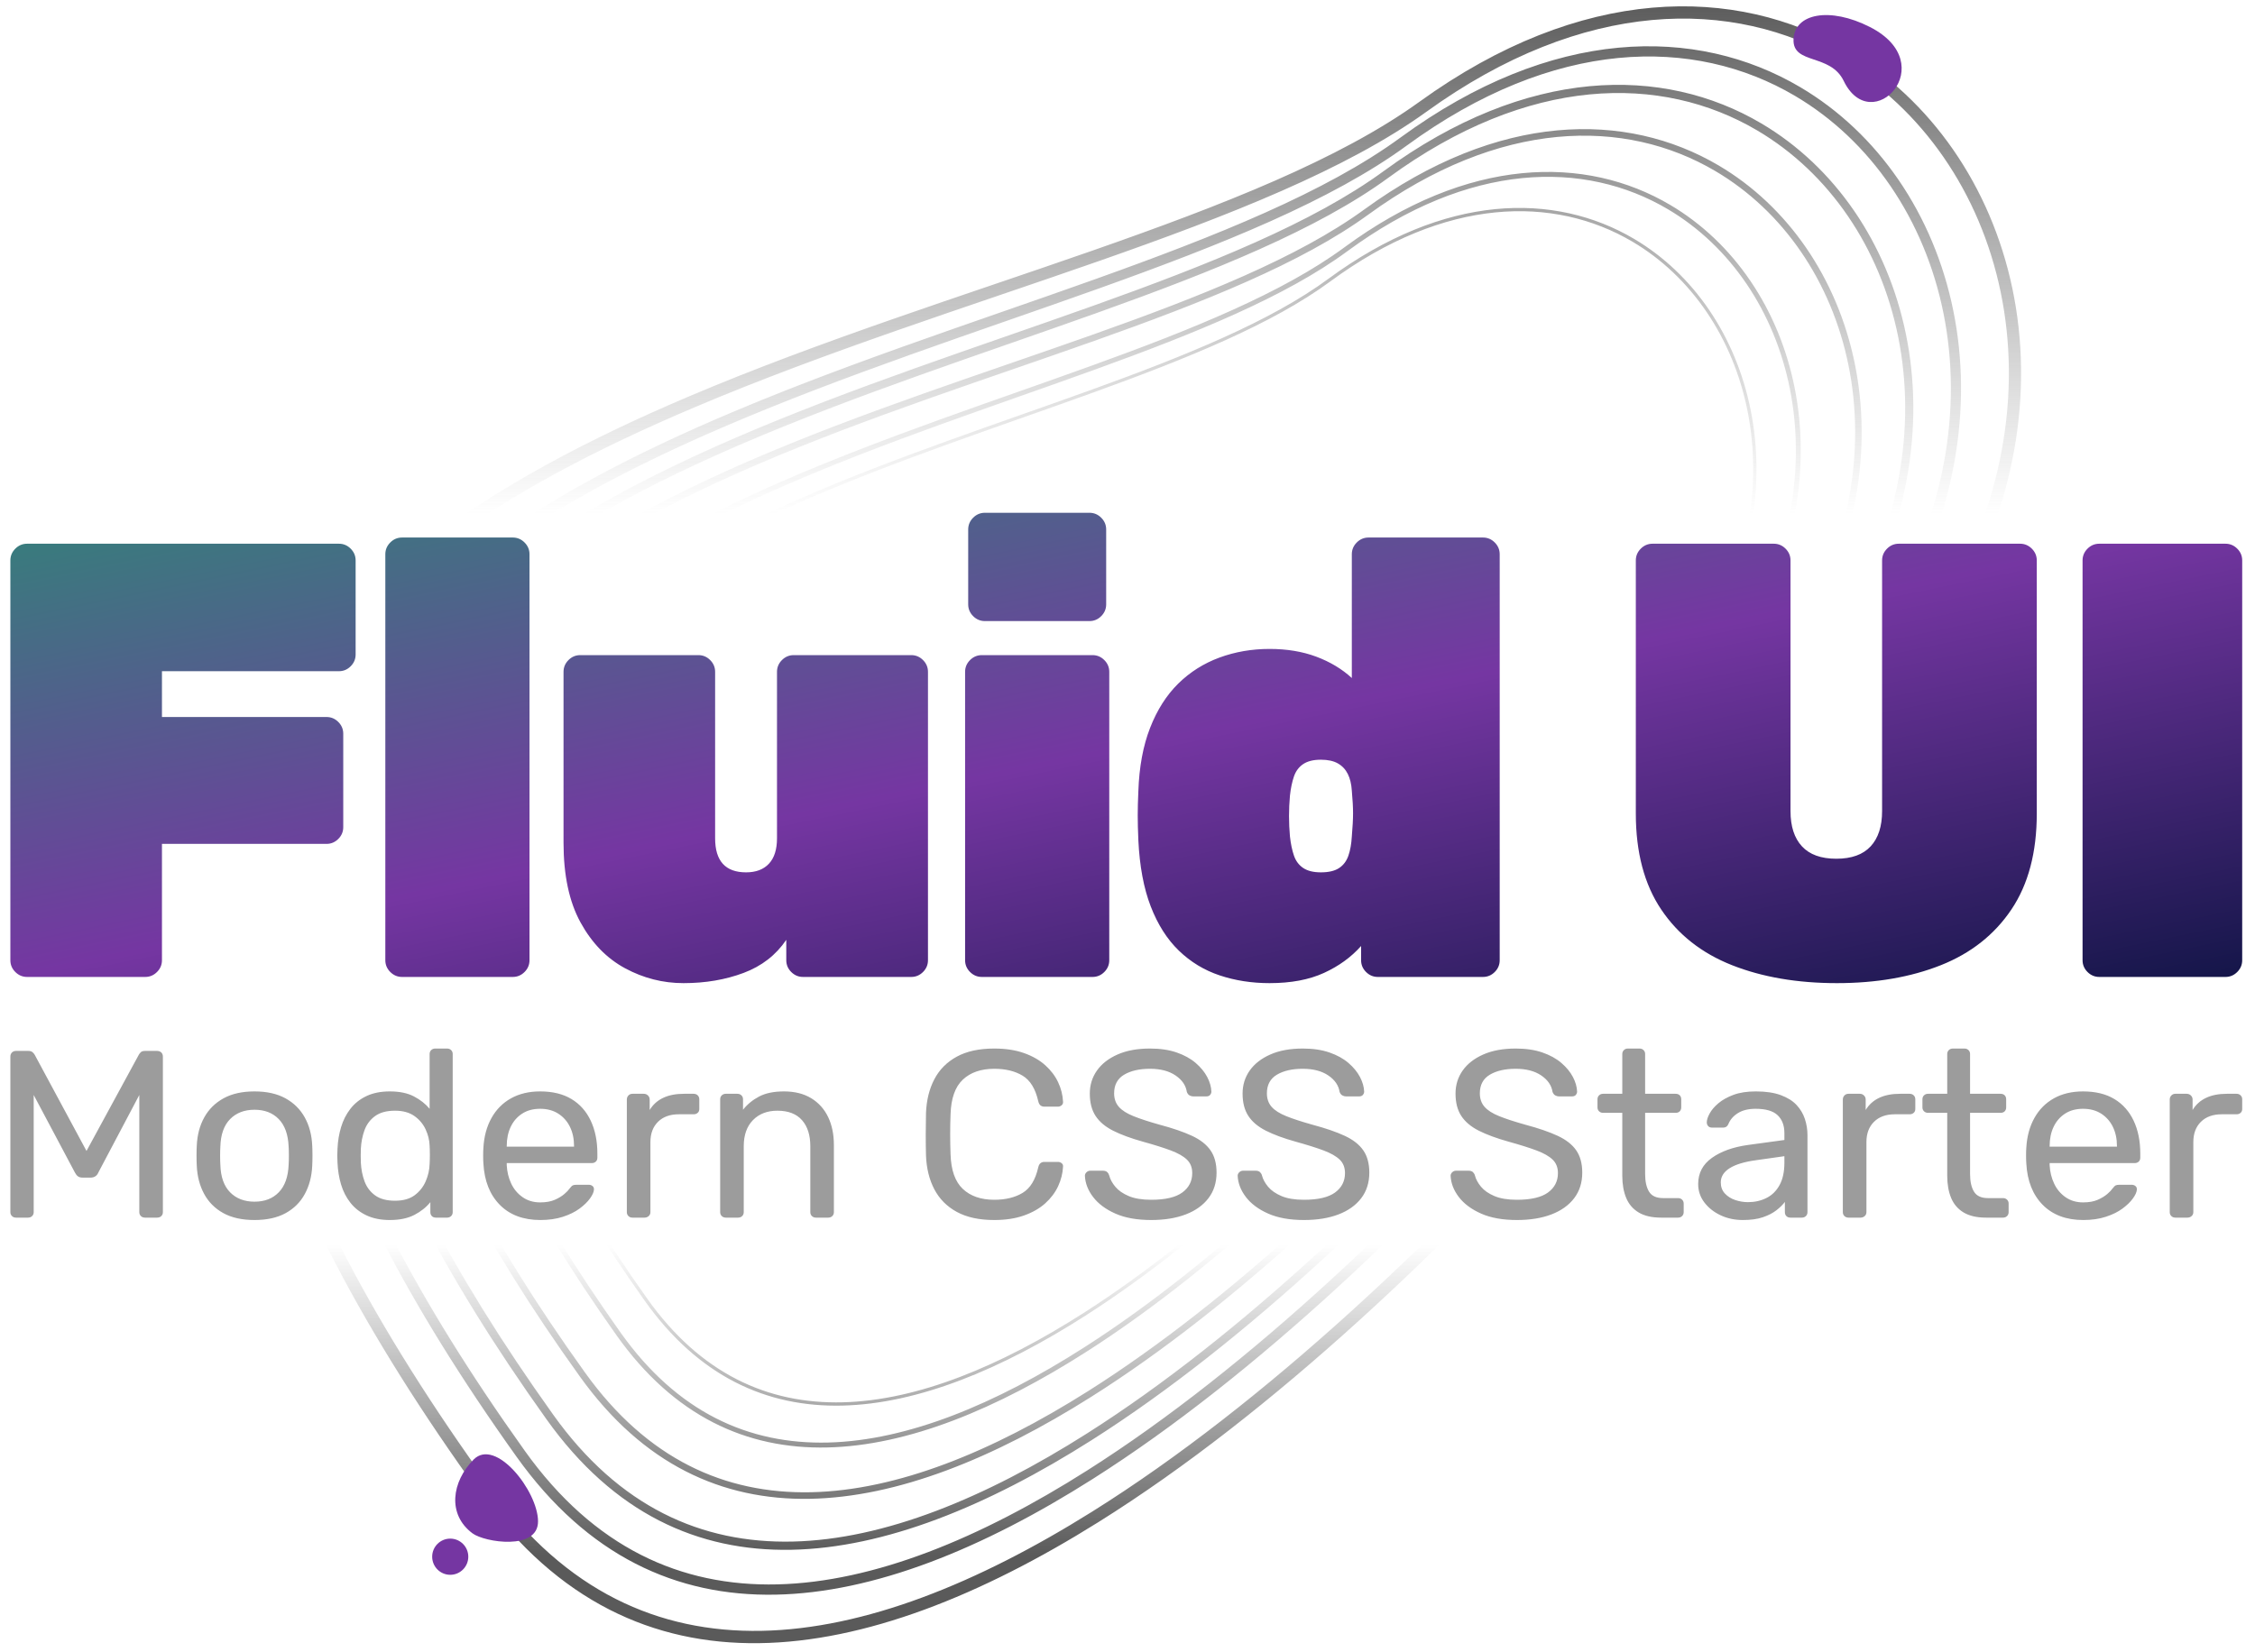 
<svg width="100%" height="100%" viewBox="0 0 202 148" version="1.1" xmlns="http://www.w3.org/2000/svg" xmlns:xlink="http://www.w3.org/1999/xlink" xml:space="preserve" >
    <g transform="matrix(0.727,0,0,0.729,-189.909,-111.768)">
        <path d="M320.522,337.127C339.363,363.108 367.606,358.472 396.563,340.407C439.516,313.61 484.05,257.282 501.108,229.809C518.386,201.98 509.446,171.615 488.819,159.522C475.063,151.457 456.071,151.461 436.12,165.828C416.509,179.951 378.482,188.353 346.182,202.014C321.707,212.365 300.527,225.746 292.838,246.714C285.158,267.658 290.89,296.265 320.522,337.127ZM321.736,336.246C292.541,295.986 286.68,267.866 294.246,247.23C301.804,226.62 322.709,213.57 346.767,203.396C379.177,189.688 417.319,181.217 436.996,167.046C456.333,153.12 474.727,152.999 488.06,160.816C508.068,172.546 516.593,202.024 499.833,229.018C482.852,256.369 438.531,312.457 395.769,339.134C367.581,356.719 340.076,361.536 321.736,336.246ZM324.873,332.373C342.347,356.778 368.751,352.261 395.884,335.091C436.177,309.594 478.087,256.218 494.168,230.206C510.433,203.897 502.232,175.322 483.031,164.022C470.224,156.486 452.488,156.584 433.789,170.222C415.376,183.651 379.761,191.769 349.479,204.823C326.562,214.702 306.703,227.415 299.42,247.227C292.143,267.019 297.376,293.971 324.873,332.373ZM325.889,331.646C298.75,293.742 293.411,267.193 300.593,247.658C307.768,228.143 327.4,215.702 349.974,205.971C380.348,192.877 416.057,184.702 434.526,171.232C452.71,157.97 469.943,157.771 482.397,165.1C501.089,176.099 508.938,203.938 493.105,229.549C477.087,255.459 435.351,308.638 395.216,334.035C368.73,350.795 342.946,355.468 325.889,331.646ZM328.58,327.793C345.099,350.864 370.06,346.574 395.709,330.343C433.858,306.203 473.537,255.666 488.762,231.039C504.135,206.173 496.394,179.164 478.247,168.485C466.143,161.363 449.383,161.463 431.712,174.351C414.269,187.073 380.532,194.765 351.846,207.131C330.167,216.477 311.376,228.497 304.485,247.238C297.601,265.964 302.565,291.46 328.58,327.793ZM329.393,327.211C303.664,291.277 298.615,266.103 305.424,247.583C312.227,229.079 330.837,217.277 352.242,208.05C381.001,195.652 414.813,187.913 432.301,175.159C449.56,162.572 465.918,162.391 477.739,169.347C495.479,179.786 502.939,206.206 487.912,230.513C472.737,255.059 433.197,305.438 395.174,329.498C370.043,345.401 345.578,349.816 329.393,327.211ZM332.68,322.52C348.221,344.126 371.639,340.141 395.682,325.005C431.487,302.464 468.685,255.204 482.949,232.167C497.331,208.939 490.029,183.667 472.982,173.649C461.614,166.968 445.89,167.04 429.332,179.06C412.957,190.949 381.256,198.1 354.311,209.636C333.97,218.344 316.341,229.557 309.904,247.084C303.47,264.599 308.186,288.468 332.68,322.52ZM333.329,322.053C309.065,288.321 304.282,264.71 310.654,247.36C317.023,230.023 334.505,218.985 354.626,210.371C381.63,198.81 413.391,191.622 429.802,179.708C446.031,167.926 461.435,167.791 472.577,174.339C489.296,184.164 496.374,208.965 482.269,231.746C468.045,254.718 430.96,301.851 395.256,324.328C371.626,339.204 348.604,343.288 333.329,322.053ZM337.172,317.418C351.379,337.404 372.946,333.591 395.136,319.436C428.224,298.33 462.702,254.244 475.945,232.772C489.276,211.155 482.675,187.735 467.037,178.514C456.608,172.364 442.143,172.503 426.858,183.731C411.711,194.857 382.459,201.646 357.57,212.491C338.806,220.667 322.523,231.151 316.52,247.456C310.52,263.752 314.768,285.897 337.172,317.418ZM337.661,317.07C315.427,285.789 311.128,263.836 317.083,247.664C323.034,231.5 339.208,221.146 357.81,213.041C382.742,202.177 412.04,195.36 427.214,184.214C442.25,173.169 456.473,172.981 466.732,179.031C482.127,188.109 488.558,211.176 475.434,232.457C462.221,253.881 427.826,297.872 394.813,318.93C372.936,332.885 351.668,336.775 337.661,317.07ZM340.62,313.135C353.947,331.884 374.179,328.289 394.994,315.011C426.086,295.178 458.484,253.75 470.928,233.573C483.431,213.3 477.249,191.333 462.583,182.685C452.803,176.918 439.239,177.055 424.906,187.584C410.664,198.045 383.161,204.431 359.759,214.628C342.143,222.304 326.853,232.141 321.217,247.448C315.583,262.749 319.583,283.539 340.62,313.135ZM340.946,312.904C320.022,283.467 315.988,262.805 321.592,247.586C327.193,232.373 342.412,222.623 359.919,214.994C383.35,204.785 410.883,198.381 425.142,187.906C439.31,177.499 452.713,177.329 462.38,183.029C476.884,191.582 482.953,213.314 470.588,233.363C458.164,253.508 425.821,294.873 394.779,314.674C374.172,327.819 354.139,331.465 340.946,312.904Z" fill='url(#lines)'/>
    </g>
    <g transform="matrix(0.727,0,0,0.729,-189.909,-111.768)">

            <path d="M345.45,274.157C342.908,274.157 340.507,273.548 338.245,272.331C335.983,271.114 334.153,269.237 332.756,266.702C331.358,264.166 330.659,260.895 330.659,256.889L330.659,235.893C330.659,235.336 330.862,234.854 331.269,234.448C331.676,234.042 332.159,233.84 332.718,233.84L347.28,233.84C347.839,233.84 348.322,234.042 348.728,234.448C349.135,234.854 349.338,235.336 349.338,235.893L349.338,256.356C349.338,259.145 350.609,260.54 353.15,260.54C354.37,260.54 355.31,260.185 355.971,259.475C356.632,258.765 356.962,257.726 356.962,256.356L356.962,235.893C356.962,235.336 357.165,234.854 357.572,234.448C357.979,234.042 358.462,233.84 359.021,233.84L373.506,233.84C374.065,233.84 374.548,234.042 374.955,234.448C375.362,234.854 375.565,235.336 375.565,235.893L375.565,271.342C375.565,271.9 375.362,272.382 374.955,272.787C374.548,273.193 374.065,273.396 373.506,273.396L360.164,273.396C359.605,273.396 359.122,273.193 358.716,272.787C358.309,272.382 358.106,271.9 358.106,271.342L358.106,268.832C356.835,270.708 355.082,272.065 352.845,272.901C350.609,273.738 348.144,274.157 345.45,274.157ZM417.65,274.157C415.464,274.157 413.418,273.84 411.512,273.206C409.606,272.572 407.929,271.558 406.48,270.163C405.032,268.768 403.876,266.955 403.012,264.724C402.147,262.493 401.639,259.779 401.487,256.584C401.436,255.418 401.41,254.404 401.41,253.542C401.41,252.68 401.436,251.691 401.487,250.575C401.588,247.583 402.071,244.984 402.935,242.778C403.799,240.572 404.956,238.759 406.404,237.339C407.853,235.919 409.543,234.854 411.474,234.144C413.406,233.434 415.464,233.079 417.65,233.079C419.784,233.079 421.703,233.396 423.406,234.03C425.109,234.664 426.57,235.538 427.79,236.654L427.79,221.44C427.79,220.882 427.993,220.401 428.4,219.995C428.806,219.589 429.289,219.386 429.848,219.386L443.953,219.386C444.512,219.386 444.995,219.589 445.401,219.995C445.808,220.401 446.011,220.882 446.011,221.44L446.011,271.342C446.011,271.9 445.808,272.382 445.401,272.787C444.995,273.193 444.512,273.396 443.953,273.396L430.992,273.396C430.433,273.396 429.95,273.193 429.543,272.787C429.137,272.382 428.933,271.9 428.933,271.342L428.933,269.592C427.713,270.962 426.189,272.065 424.359,272.901C422.529,273.738 420.293,274.157 417.65,274.157ZM487.562,274.157C482.683,274.157 478.375,273.421 474.64,271.951C470.904,270.48 467.994,268.198 465.91,265.104C463.826,262.011 462.784,258.08 462.784,253.313L462.784,222.201C462.784,221.643 462.987,221.161 463.394,220.756C463.801,220.35 464.284,220.147 464.843,220.147L479.786,220.147C480.345,220.147 480.828,220.35 481.234,220.756C481.641,221.161 481.844,221.643 481.844,222.201L481.844,253.009C481.844,254.886 482.314,256.331 483.255,257.345C484.195,258.359 485.606,258.867 487.486,258.867C489.367,258.867 490.777,258.359 491.717,257.345C492.658,256.331 493.128,254.886 493.128,253.009L493.128,222.201C493.128,221.643 493.331,221.161 493.738,220.756C494.144,220.35 494.627,220.147 495.186,220.147L510.13,220.147C510.689,220.147 511.172,220.35 511.578,220.756C511.985,221.161 512.188,221.643 512.188,222.201L512.188,253.313C512.188,258.08 511.146,262.011 509.062,265.104C506.978,268.198 504.081,270.48 500.371,271.951C496.66,273.421 492.391,274.157 487.562,274.157ZM264.558,273.396C263.999,273.396 263.517,273.193 263.11,272.787C262.703,272.382 262.5,271.9 262.5,271.342L262.5,222.201C262.5,221.643 262.703,221.161 263.11,220.756C263.517,220.35 263.999,220.147 264.558,220.147L302.984,220.147C303.543,220.147 304.026,220.35 304.432,220.756C304.839,221.161 305.042,221.643 305.042,222.201L305.042,233.763C305.042,234.321 304.839,234.803 304.432,235.209C304.026,235.615 303.543,235.817 302.984,235.817L281.179,235.817L281.179,241.447L301.459,241.447C302.018,241.447 302.501,241.649 302.908,242.055C303.314,242.461 303.517,242.943 303.517,243.5L303.517,254.987C303.517,255.545 303.314,256.027 302.908,256.432C302.501,256.838 302.018,257.041 301.459,257.041L281.179,257.041L281.179,271.342C281.179,271.9 280.976,272.382 280.569,272.787C280.162,273.193 279.68,273.396 279.12,273.396L264.558,273.396ZM310.76,273.396C310.201,273.396 309.718,273.193 309.312,272.787C308.905,272.382 308.702,271.9 308.702,271.342L308.702,221.44C308.702,220.882 308.905,220.401 309.312,219.995C309.718,219.589 310.201,219.386 310.76,219.386L324.407,219.386C324.967,219.386 325.449,219.589 325.856,219.995C326.263,220.401 326.466,220.882 326.466,221.44L326.466,271.342C326.466,271.9 326.263,272.382 325.856,272.787C325.449,273.193 324.967,273.396 324.407,273.396L310.76,273.396ZM382.198,273.396C381.639,273.396 381.156,273.193 380.749,272.787C380.343,272.382 380.139,271.9 380.139,271.342L380.139,235.893C380.139,235.336 380.343,234.854 380.749,234.448C381.156,234.042 381.639,233.84 382.198,233.84L395.845,233.84C396.404,233.84 396.887,234.042 397.293,234.448C397.7,234.854 397.903,235.336 397.903,235.893L397.903,271.342C397.903,271.9 397.7,272.382 397.293,272.787C396.887,273.193 396.404,273.396 395.845,273.396L382.198,273.396ZM519.888,273.396C519.329,273.396 518.846,273.193 518.44,272.787C518.033,272.382 517.83,271.9 517.83,271.342L517.83,222.201C517.83,221.643 518.033,221.161 518.44,220.756C518.846,220.35 519.329,220.147 519.888,220.147L535.442,220.147C536.001,220.147 536.483,220.35 536.89,220.756C537.297,221.161 537.5,221.643 537.5,222.201L537.5,271.342C537.5,271.9 537.297,272.382 536.89,272.787C536.483,273.193 536.001,273.396 535.442,273.396L519.888,273.396ZM423.978,260.54C424.943,260.54 425.693,260.363 426.227,260.008C426.76,259.653 427.142,259.145 427.37,258.486C427.599,257.827 427.739,257.041 427.79,256.128C427.891,254.962 427.942,254.011 427.942,253.275C427.942,252.54 427.891,251.615 427.79,250.499C427.739,249.687 427.574,249.003 427.294,248.445C427.015,247.887 426.608,247.456 426.074,247.152C425.541,246.848 424.842,246.695 423.978,246.695C423.063,246.695 422.339,246.873 421.805,247.228C421.271,247.583 420.89,248.09 420.661,248.749C420.432,249.409 420.267,250.195 420.166,251.107C420.013,252.781 420.013,254.455 420.166,256.128C420.267,257.041 420.432,257.827 420.661,258.486C420.89,259.145 421.271,259.653 421.805,260.008C422.339,260.363 423.063,260.54 423.978,260.54ZM382.579,229.656C382.02,229.656 381.537,229.453 381.13,229.047C380.724,228.641 380.521,228.16 380.521,227.602L380.521,218.397C380.521,217.84 380.724,217.358 381.13,216.952C381.537,216.546 382.02,216.344 382.579,216.344L395.464,216.344C396.023,216.344 396.506,216.546 396.912,216.952C397.319,217.358 397.522,217.84 397.522,218.397L397.522,227.602C397.522,228.16 397.319,228.641 396.912,229.047C396.506,229.453 396.023,229.656 395.464,229.656L382.579,229.656Z" fill='url(#fluid_ui)' />
     

    </g>
    <g id="modern_css_starter" transform="matrix(0.727,0,0,0.729,-189.909,-111.768)">
        <path d="M475.975,303.273C474.967,303.273 474.049,303.078 473.221,302.687C472.394,302.297 471.728,301.77 471.224,301.107C470.72,300.443 470.467,299.692 470.467,298.853C470.467,297.506 471.032,296.433 472.162,295.633C473.292,294.832 474.765,294.306 476.581,294.052L481.09,293.437L481.09,292.588C481.09,291.652 480.812,290.92 480.258,290.393C479.703,289.866 478.8,289.602 477.549,289.602C476.661,289.602 475.935,289.778 475.37,290.129C474.805,290.481 474.412,290.929 474.19,291.476C474.069,291.769 473.857,291.915 473.554,291.915L472.192,291.915C471.97,291.915 471.804,291.852 471.693,291.725C471.582,291.598 471.527,291.447 471.527,291.271C471.527,290.978 471.643,290.617 471.875,290.188C472.107,289.759 472.465,289.339 472.949,288.929C473.433,288.519 474.054,288.173 474.81,287.89C475.567,287.607 476.49,287.466 477.579,287.466C478.79,287.466 479.809,287.617 480.636,287.919C481.463,288.222 482.114,288.627 482.588,289.134C483.062,289.641 483.405,290.217 483.617,290.861C483.829,291.505 483.934,292.159 483.934,292.822L483.934,302.307C483.934,302.502 483.869,302.663 483.738,302.79C483.607,302.917 483.44,302.98 483.238,302.98L481.846,302.98C481.624,302.98 481.453,302.917 481.332,302.79C481.211,302.663 481.15,302.502 481.15,302.307L481.15,301.048C480.888,301.399 480.535,301.746 480.091,302.087C479.647,302.429 479.092,302.712 478.427,302.936C477.761,303.161 476.944,303.273 475.975,303.273ZM448.133,303.273C446.378,303.273 444.905,303.009 443.715,302.482C442.525,301.955 441.612,301.277 440.976,300.448C440.341,299.619 440.003,298.745 439.962,297.828C439.962,297.672 440.028,297.53 440.159,297.404C440.29,297.277 440.447,297.213 440.628,297.213L442.172,297.213C442.414,297.213 442.595,297.272 442.716,297.389C442.837,297.506 442.918,297.643 442.958,297.799C443.079,298.267 443.332,298.731 443.715,299.189C444.098,299.648 444.648,300.028 445.364,300.331C446.08,300.633 447.004,300.785 448.133,300.785C449.868,300.785 451.144,300.487 451.962,299.892C452.779,299.297 453.187,298.501 453.187,297.506C453.187,296.823 452.97,296.272 452.537,295.852C452.103,295.433 451.442,295.057 450.554,294.725C449.667,294.393 448.517,294.032 447.104,293.642C445.632,293.232 444.411,292.783 443.443,292.296C442.474,291.808 441.753,291.203 441.279,290.481C440.805,289.759 440.568,288.841 440.568,287.729C440.568,286.675 440.86,285.734 441.445,284.904C442.03,284.075 442.878,283.416 443.987,282.928C445.097,282.44 446.429,282.196 447.982,282.196C449.233,282.196 450.327,282.357 451.266,282.679C452.204,283.001 452.985,283.431 453.611,283.967C454.236,284.504 454.71,285.08 455.033,285.695C455.356,286.309 455.528,286.909 455.548,287.495C455.548,287.631 455.497,287.763 455.396,287.89C455.296,288.017 455.134,288.08 454.912,288.08L453.308,288.08C453.167,288.08 453.021,288.041 452.869,287.963C452.718,287.885 452.602,287.739 452.521,287.524C452.4,286.724 451.936,286.051 451.129,285.504C450.322,284.958 449.273,284.685 447.982,284.685C446.671,284.685 445.606,284.929 444.789,285.416C443.972,285.904 443.564,286.665 443.564,287.7C443.564,288.363 443.755,288.915 444.139,289.354C444.522,289.793 445.127,290.178 445.954,290.51C446.782,290.842 447.861,291.193 449.193,291.564C450.807,291.993 452.128,292.447 453.157,292.925C454.186,293.403 454.948,293.998 455.442,294.711C455.936,295.423 456.183,296.335 456.183,297.447C456.183,298.677 455.85,299.726 455.185,300.594C454.519,301.463 453.586,302.126 452.385,302.585C451.185,303.043 449.768,303.273 448.133,303.273ZM421.895,303.273C420.14,303.273 418.667,303.009 417.477,302.482C416.287,301.955 415.374,301.277 414.738,300.448C414.103,299.619 413.765,298.745 413.724,297.828C413.724,297.672 413.79,297.53 413.921,297.404C414.052,297.277 414.208,297.213 414.39,297.213L415.933,297.213C416.176,297.213 416.357,297.272 416.478,297.389C416.599,297.506 416.68,297.643 416.72,297.799C416.841,298.267 417.094,298.731 417.477,299.189C417.86,299.648 418.41,300.028 419.126,300.331C419.842,300.633 420.765,300.785 421.895,300.785C423.63,300.785 424.906,300.487 425.724,299.892C426.541,299.297 426.949,298.501 426.949,297.506C426.949,296.823 426.732,296.272 426.299,295.852C425.865,295.433 425.204,295.057 424.316,294.725C423.429,294.393 422.279,294.032 420.866,293.642C419.394,293.232 418.173,292.783 417.205,292.296C416.236,291.808 415.515,291.203 415.041,290.481C414.567,289.759 414.33,288.841 414.33,287.729C414.33,286.675 414.622,285.734 415.207,284.904C415.792,284.075 416.64,283.416 417.749,282.928C418.859,282.44 420.19,282.196 421.744,282.196C422.995,282.196 424.089,282.357 425.028,282.679C425.966,283.001 426.747,283.431 427.373,283.967C427.998,284.504 428.472,285.08 428.795,285.695C429.118,286.309 429.29,286.909 429.31,287.495C429.31,287.631 429.259,287.763 429.158,287.89C429.058,288.017 428.896,288.08 428.674,288.08L427.07,288.08C426.929,288.08 426.783,288.041 426.631,287.963C426.48,287.885 426.364,287.739 426.283,287.524C426.162,286.724 425.698,286.051 424.891,285.504C424.084,284.958 423.035,284.685 421.744,284.685C420.433,284.685 419.368,284.929 418.551,285.416C417.734,285.904 417.326,286.665 417.326,287.7C417.326,288.363 417.517,288.915 417.901,289.354C418.284,289.793 418.889,290.178 419.716,290.51C420.544,290.842 421.623,291.193 422.954,291.564C424.569,291.993 425.89,292.447 426.919,292.925C427.948,293.403 428.71,293.998 429.204,294.711C429.698,295.423 429.945,296.335 429.945,297.447C429.945,298.677 429.612,299.726 428.947,300.594C428.281,301.463 427.348,302.126 426.147,302.585C424.947,303.043 423.529,303.273 421.895,303.273ZM309.256,303.273C308.147,303.273 307.188,303.082 306.381,302.702C305.574,302.321 304.914,301.804 304.399,301.15C303.885,300.497 303.501,299.75 303.249,298.911C302.997,298.072 302.851,297.184 302.81,296.247C302.79,295.935 302.78,295.642 302.78,295.369C302.78,295.096 302.79,294.803 302.81,294.491C302.851,293.574 302.997,292.696 303.249,291.856C303.501,291.017 303.885,290.266 304.399,289.602C304.914,288.939 305.574,288.417 306.381,288.036C307.188,287.656 308.147,287.466 309.256,287.466C310.447,287.466 311.435,287.67 312.222,288.08C313.009,288.49 313.655,288.997 314.159,289.602L314.159,282.87C314.159,282.675 314.225,282.514 314.356,282.387C314.487,282.26 314.653,282.196 314.855,282.196L316.308,282.196C316.509,282.196 316.676,282.26 316.807,282.387C316.938,282.514 317.004,282.675 317.004,282.87L317.004,302.307C317.004,302.502 316.938,302.663 316.807,302.79C316.676,302.917 316.509,302.98 316.308,302.98L314.946,302.98C314.724,302.98 314.552,302.917 314.431,302.79C314.31,302.663 314.25,302.502 314.25,302.307L314.25,301.077C313.745,301.702 313.09,302.224 312.283,302.643C311.476,303.063 310.467,303.273 309.256,303.273ZM292.581,303.273C291.048,303.273 289.767,302.99 288.738,302.424C287.709,301.858 286.922,301.072 286.378,300.067C285.833,299.062 285.53,297.916 285.47,296.628C285.449,296.296 285.439,295.872 285.439,295.355C285.439,294.837 285.449,294.423 285.47,294.11C285.53,292.803 285.838,291.652 286.393,290.656C286.947,289.661 287.739,288.88 288.768,288.314C289.797,287.749 291.068,287.466 292.581,287.466C294.095,287.466 295.366,287.749 296.395,288.314C297.424,288.88 298.215,289.661 298.77,290.656C299.325,291.652 299.633,292.803 299.693,294.11C299.713,294.423 299.724,294.837 299.724,295.355C299.724,295.872 299.713,296.296 299.693,296.628C299.633,297.916 299.33,299.062 298.785,300.067C298.241,301.072 297.454,301.858 296.425,302.424C295.396,302.99 294.115,303.273 292.581,303.273ZM517.92,303.273C515.822,303.273 514.157,302.653 512.926,301.414C511.696,300.175 511.02,298.482 510.899,296.335C510.879,296.081 510.869,295.755 510.869,295.355C510.869,294.954 510.879,294.628 510.899,294.374C510.98,292.988 511.312,291.773 511.897,290.729C512.483,289.685 513.285,288.88 514.303,288.314C515.322,287.749 516.518,287.466 517.89,287.466C519.423,287.466 520.709,287.778 521.748,288.402C522.787,289.027 523.579,289.915 524.124,291.066C524.668,292.217 524.941,293.564 524.941,295.106L524.941,295.603C524.941,295.818 524.875,295.984 524.744,296.101C524.613,296.218 524.447,296.277 524.245,296.277L513.774,296.277L513.774,296.54C513.814,297.34 513.996,298.087 514.319,298.779C514.641,299.472 515.11,300.033 515.726,300.463C516.341,300.892 517.062,301.107 517.89,301.107C518.616,301.107 519.221,300.999 519.705,300.785C520.19,300.57 520.583,300.331 520.886,300.067C521.188,299.804 521.39,299.594 521.491,299.438C521.672,299.204 521.814,299.062 521.915,299.014C522.015,298.965 522.177,298.94 522.399,298.94L523.882,298.94C524.063,298.94 524.22,298.994 524.351,299.101C524.482,299.209 524.537,299.36 524.517,299.555C524.497,299.848 524.336,300.204 524.033,300.624C523.73,301.043 523.302,301.458 522.747,301.868C522.192,302.277 521.506,302.614 520.689,302.878C519.872,303.141 518.949,303.273 517.92,303.273ZM327.808,303.273C325.709,303.273 324.045,302.653 322.814,301.414C321.583,300.175 320.908,298.482 320.787,296.335C320.766,296.081 320.756,295.755 320.756,295.355C320.756,294.954 320.766,294.628 320.787,294.374C320.867,292.988 321.2,291.773 321.785,290.729C322.37,289.685 323.172,288.88 324.191,288.314C325.21,287.749 326.405,287.466 327.777,287.466C329.311,287.466 330.597,287.778 331.636,288.402C332.675,289.027 333.467,289.915 334.011,291.066C334.556,292.217 334.829,293.564 334.829,295.106L334.829,295.603C334.829,295.818 334.763,295.984 334.632,296.101C334.501,296.218 334.334,296.277 334.133,296.277L323.662,296.277L323.662,296.54C323.702,297.34 323.883,298.087 324.206,298.779C324.529,299.472 324.998,300.033 325.614,300.463C326.229,300.892 326.95,301.107 327.777,301.107C328.504,301.107 329.109,300.999 329.593,300.785C330.077,300.57 330.471,300.331 330.773,300.067C331.076,299.804 331.278,299.594 331.379,299.438C331.56,299.204 331.701,299.062 331.802,299.014C331.903,298.965 332.065,298.94 332.287,298.94L333.769,298.94C333.951,298.94 334.107,298.994 334.238,299.101C334.37,299.209 334.425,299.36 334.405,299.555C334.385,299.848 334.223,300.204 333.921,300.624C333.618,301.043 333.189,301.458 332.635,301.868C332.08,302.277 331.394,302.614 330.577,302.878C329.76,303.141 328.837,303.273 327.808,303.273ZM403.072,303.273C401.316,303.273 399.844,303.009 398.653,302.482C397.463,301.955 396.55,301.277 395.914,300.448C395.279,299.619 394.941,298.745 394.901,297.828C394.901,297.672 394.966,297.53 395.097,297.404C395.229,297.277 395.385,297.213 395.566,297.213L397.11,297.213C397.352,297.213 397.534,297.272 397.655,297.389C397.776,297.506 397.856,297.643 397.897,297.799C398.018,298.267 398.27,298.731 398.653,299.189C399.037,299.648 399.586,300.028 400.303,300.331C401.019,300.633 401.942,300.785 403.072,300.785C404.807,300.785 406.083,300.487 406.9,299.892C407.717,299.297 408.126,298.501 408.126,297.506C408.126,296.823 407.909,296.272 407.475,295.852C407.041,295.433 406.38,295.057 405.493,294.725C404.605,294.393 403.455,294.032 402.043,293.642C400.57,293.232 399.349,292.783 398.381,292.296C397.413,291.808 396.691,291.203 396.217,290.481C395.743,289.759 395.506,288.841 395.506,287.729C395.506,286.675 395.798,285.734 396.384,284.904C396.969,284.075 397.816,283.416 398.926,282.928C400.035,282.44 401.367,282.196 402.92,282.196C404.171,282.196 405.266,282.357 406.204,282.679C407.142,283.001 407.924,283.431 408.549,283.967C409.175,284.504 409.649,285.08 409.972,285.695C410.294,286.309 410.466,286.909 410.486,287.495C410.486,287.631 410.436,287.763 410.335,287.89C410.234,288.017 410.073,288.08 409.851,288.08L408.247,288.08C408.105,288.08 407.959,288.041 407.808,287.963C407.657,287.885 407.541,287.739 407.46,287.524C407.339,286.724 406.875,286.051 406.068,285.504C405.261,284.958 404.212,284.685 402.92,284.685C401.609,284.685 400.545,284.929 399.728,285.416C398.911,285.904 398.502,286.665 398.502,287.7C398.502,288.363 398.694,288.915 399.077,289.354C399.46,289.793 400.066,290.178 400.893,290.51C401.72,290.842 402.799,291.193 404.131,291.564C405.745,291.993 407.066,292.447 408.095,292.925C409.124,293.403 409.886,293.998 410.38,294.711C410.875,295.423 411.122,296.335 411.122,297.447C411.122,298.677 410.789,299.726 410.123,300.594C409.457,301.463 408.524,302.126 407.324,302.585C406.123,303.043 404.706,303.273 403.072,303.273ZM383.734,303.273C381.877,303.273 380.339,302.941 379.119,302.277C377.898,301.614 376.975,300.687 376.349,299.497C375.724,298.306 375.381,296.921 375.321,295.34C375.3,294.54 375.29,293.681 375.29,292.764C375.29,291.847 375.3,290.968 375.321,290.129C375.381,288.549 375.724,287.163 376.349,285.973C376.975,284.782 377.898,283.855 379.119,283.192C380.339,282.528 381.877,282.196 383.734,282.196C385.126,282.196 386.346,282.382 387.395,282.753C388.445,283.123 389.317,283.621 390.013,284.246C390.709,284.87 391.239,285.568 391.602,286.339C391.965,287.109 392.167,287.905 392.207,288.724C392.227,288.9 392.172,289.046 392.041,289.163C391.91,289.28 391.753,289.339 391.572,289.339L389.907,289.339C389.726,289.339 389.569,289.29 389.438,289.193C389.307,289.095 389.211,288.919 389.151,288.666C388.808,287.144 388.167,286.099 387.229,285.534C386.291,284.968 385.126,284.685 383.734,284.685C382.099,284.685 380.808,285.129 379.86,286.017C378.912,286.904 378.407,288.324 378.347,290.276C378.286,291.876 378.286,293.515 378.347,295.194C378.407,297.145 378.912,298.565 379.86,299.453C380.808,300.341 382.099,300.785 383.734,300.785C385.126,300.785 386.291,300.502 387.229,299.936C388.167,299.37 388.808,298.326 389.151,296.803C389.211,296.55 389.307,296.374 389.438,296.277C389.569,296.179 389.726,296.13 389.907,296.13L391.572,296.13C391.753,296.13 391.91,296.184 392.041,296.291C392.172,296.399 392.227,296.54 392.207,296.716C392.167,297.535 391.965,298.335 391.602,299.116C391.239,299.897 390.709,300.599 390.013,301.224C389.317,301.848 388.445,302.346 387.395,302.717C386.346,303.087 385.126,303.273 383.734,303.273ZM263.196,302.98C262.994,302.98 262.828,302.917 262.697,302.79C262.566,302.663 262.5,302.502 262.5,302.307L262.5,283.192C262.5,282.977 262.566,282.806 262.697,282.679C262.828,282.553 262.994,282.489 263.196,282.489L264.709,282.489C264.951,282.489 265.133,282.548 265.254,282.665C265.375,282.782 265.456,282.879 265.496,282.958L271.882,294.784L278.328,282.958C278.368,282.879 278.444,282.782 278.555,282.665C278.665,282.548 278.842,282.489 279.084,282.489L280.567,282.489C280.789,282.489 280.965,282.553 281.097,282.679C281.228,282.806 281.293,282.977 281.293,283.192L281.293,302.307C281.293,302.502 281.228,302.663 281.097,302.79C280.965,302.917 280.789,302.98 280.567,302.98L279.084,302.98C278.882,302.98 278.716,302.917 278.585,302.79C278.454,302.663 278.388,302.502 278.388,302.307L278.388,287.905L273.334,297.447C273.253,297.643 273.132,297.794 272.971,297.901C272.81,298.009 272.608,298.062 272.366,298.062L271.428,298.062C271.165,298.062 270.964,298.009 270.822,297.901C270.681,297.794 270.56,297.643 270.459,297.447L265.375,287.905L265.375,302.307C265.375,302.502 265.309,302.663 265.178,302.79C265.047,302.917 264.881,302.98 264.679,302.98L263.196,302.98ZM529.268,302.98C529.067,302.98 528.9,302.917 528.769,302.79C528.638,302.663 528.572,302.502 528.572,302.307L528.572,288.461C528.572,288.266 528.638,288.1 528.769,287.963C528.9,287.827 529.067,287.758 529.268,287.758L530.661,287.758C530.862,287.758 531.034,287.827 531.175,287.963C531.316,288.1 531.387,288.266 531.387,288.461L531.387,289.749C531.79,289.085 532.345,288.588 533.051,288.256C533.757,287.924 534.615,287.758 535.624,287.758L536.804,287.758C537.006,287.758 537.172,287.822 537.303,287.949C537.434,288.075 537.5,288.236 537.5,288.432L537.5,289.632C537.5,289.827 537.434,289.983 537.303,290.1C537.172,290.217 537.006,290.276 536.804,290.276L534.988,290.276C533.899,290.276 533.041,290.583 532.416,291.198C531.79,291.813 531.478,292.647 531.478,293.701L531.478,302.307C531.478,302.502 531.407,302.663 531.266,302.79C531.125,302.917 530.953,302.98 530.751,302.98L529.268,302.98ZM339.156,302.98C338.954,302.98 338.788,302.917 338.657,302.79C338.526,302.663 338.46,302.502 338.46,302.307L338.46,288.461C338.46,288.266 338.526,288.1 338.657,287.963C338.788,287.827 338.954,287.758 339.156,287.758L340.548,287.758C340.75,287.758 340.922,287.827 341.063,287.963C341.204,288.1 341.275,288.266 341.275,288.461L341.275,289.749C341.678,289.085 342.233,288.588 342.939,288.256C343.645,287.924 344.503,287.758 345.511,287.758L346.692,287.758C346.893,287.758 347.06,287.822 347.191,287.949C347.322,288.075 347.388,288.236 347.388,288.432L347.388,289.632C347.388,289.827 347.322,289.983 347.191,290.1C347.06,290.217 346.893,290.276 346.692,290.276L344.876,290.276C343.786,290.276 342.929,290.583 342.304,291.198C341.678,291.813 341.365,292.647 341.365,293.701L341.365,302.307C341.365,302.502 341.295,302.663 341.154,302.79C341.012,302.917 340.841,302.98 340.639,302.98L339.156,302.98ZM488.988,302.98C488.787,302.98 488.62,302.917 488.489,302.79C488.358,302.663 488.292,302.502 488.292,302.307L488.292,288.461C488.292,288.266 488.358,288.1 488.489,287.963C488.62,287.827 488.787,287.758 488.988,287.758L490.38,287.758C490.582,287.758 490.754,287.827 490.895,287.963C491.036,288.1 491.107,288.266 491.107,288.461L491.107,289.749C491.51,289.085 492.065,288.588 492.771,288.256C493.477,287.924 494.335,287.758 495.344,287.758L496.524,287.758C496.726,287.758 496.892,287.822 497.023,287.949C497.154,288.075 497.22,288.236 497.22,288.432L497.22,289.632C497.22,289.827 497.154,289.983 497.023,290.1C496.892,290.217 496.726,290.276 496.524,290.276L494.708,290.276C493.619,290.276 492.761,290.583 492.136,291.198C491.51,291.813 491.198,292.647 491.198,293.701L491.198,302.307C491.198,302.502 491.127,302.663 490.986,302.79C490.845,302.917 490.673,302.98 490.471,302.98L488.988,302.98ZM350.656,302.98C350.454,302.98 350.288,302.917 350.157,302.79C350.026,302.663 349.96,302.502 349.96,302.307L349.96,288.432C349.96,288.236 350.026,288.075 350.157,287.949C350.288,287.822 350.454,287.758 350.656,287.758L352.079,287.758C352.28,287.758 352.447,287.822 352.578,287.949C352.709,288.075 352.775,288.236 352.775,288.432L352.775,289.72C353.299,289.056 353.96,288.514 354.757,288.095C355.554,287.675 356.578,287.466 357.828,287.466C359.14,287.466 360.255,287.744 361.173,288.3C362.091,288.856 362.787,289.627 363.261,290.612C363.735,291.598 363.972,292.744 363.972,294.052L363.972,302.307C363.972,302.502 363.906,302.663 363.775,302.79C363.644,302.917 363.478,302.98 363.276,302.98L361.763,302.98C361.561,302.98 361.394,302.917 361.263,302.79C361.132,302.663 361.067,302.502 361.067,302.307L361.067,294.198C361.067,292.832 360.724,291.764 360.038,290.993C359.352,290.222 358.343,289.837 357.011,289.837C355.761,289.837 354.757,290.222 354,290.993C353.244,291.764 352.865,292.832 352.865,294.198L352.865,302.307C352.865,302.502 352.8,302.663 352.669,302.79C352.538,302.917 352.371,302.98 352.169,302.98L350.656,302.98ZM465.898,302.98C464.768,302.98 463.85,302.77 463.144,302.351C462.438,301.931 461.923,301.336 461.6,300.565C461.278,299.794 461.116,298.882 461.116,297.828L461.116,290.1L458.756,290.1C458.554,290.1 458.387,290.037 458.256,289.91C458.125,289.783 458.06,289.622 458.06,289.427L458.06,288.432C458.06,288.236 458.125,288.075 458.256,287.949C458.387,287.822 458.554,287.758 458.756,287.758L461.116,287.758L461.116,282.87C461.116,282.675 461.182,282.514 461.313,282.387C461.444,282.26 461.61,282.196 461.812,282.196L463.235,282.196C463.436,282.196 463.603,282.26 463.734,282.387C463.865,282.514 463.931,282.675 463.931,282.87L463.931,287.758L467.683,287.758C467.905,287.758 468.077,287.822 468.198,287.949C468.319,288.075 468.379,288.236 468.379,288.432L468.379,289.427C468.379,289.622 468.319,289.783 468.198,289.91C468.077,290.037 467.905,290.1 467.683,290.1L463.931,290.1L463.931,297.623C463.931,298.54 464.092,299.262 464.415,299.789C464.738,300.316 465.313,300.58 466.14,300.58L467.986,300.58C468.188,300.58 468.354,300.643 468.485,300.77C468.616,300.897 468.682,301.058 468.682,301.253L468.682,302.307C468.682,302.502 468.616,302.663 468.485,302.79C468.354,302.917 468.188,302.98 467.986,302.98L465.898,302.98ZM505.936,302.98C504.806,302.98 503.888,302.77 503.182,302.351C502.476,301.931 501.961,301.336 501.638,300.565C501.316,299.794 501.154,298.882 501.154,297.828L501.154,290.1L498.794,290.1C498.592,290.1 498.425,290.037 498.294,289.91C498.163,289.783 498.098,289.622 498.098,289.427L498.098,288.432C498.098,288.236 498.163,288.075 498.294,287.949C498.425,287.822 498.592,287.758 498.794,287.758L501.154,287.758L501.154,282.87C501.154,282.675 501.22,282.514 501.351,282.387C501.482,282.26 501.648,282.196 501.85,282.196L503.273,282.196C503.474,282.196 503.641,282.26 503.772,282.387C503.903,282.514 503.969,282.675 503.969,282.87L503.969,287.758L507.721,287.758C507.943,287.758 508.115,287.822 508.236,287.949C508.357,288.075 508.417,288.236 508.417,288.432L508.417,289.427C508.417,289.622 508.357,289.783 508.236,289.91C508.115,290.037 507.943,290.1 507.721,290.1L503.969,290.1L503.969,297.623C503.969,298.54 504.13,299.262 504.453,299.789C504.776,300.316 505.351,300.58 506.178,300.58L508.024,300.58C508.226,300.58 508.392,300.643 508.523,300.77C508.654,300.897 508.72,301.058 508.72,301.253L508.72,302.307C508.72,302.502 508.654,302.663 508.523,302.79C508.392,302.917 508.226,302.98 508.024,302.98L505.936,302.98ZM476.611,301.077C477.438,301.077 478.195,300.907 478.881,300.565C479.567,300.224 480.106,299.692 480.5,298.97C480.893,298.248 481.09,297.34 481.09,296.247L481.09,295.428L477.579,295.925C476.147,296.12 475.067,296.447 474.341,296.906C473.615,297.365 473.252,297.945 473.252,298.648C473.252,299.194 473.418,299.648 473.751,300.009C474.084,300.37 474.508,300.638 475.022,300.814C475.536,300.989 476.066,301.077 476.611,301.077ZM292.581,301.019C293.832,301.019 294.831,300.633 295.577,299.862C296.324,299.092 296.727,297.965 296.788,296.481C296.808,296.189 296.818,295.818 296.818,295.369C296.818,294.92 296.808,294.55 296.788,294.257C296.727,292.774 296.324,291.647 295.577,290.876C294.831,290.105 293.832,289.72 292.581,289.72C291.331,289.72 290.327,290.105 289.57,290.876C288.814,291.647 288.415,292.774 288.375,294.257C288.355,294.55 288.345,294.92 288.345,295.369C288.345,295.818 288.355,296.189 288.375,296.481C288.415,297.965 288.814,299.092 289.57,299.862C290.327,300.633 291.331,301.019 292.581,301.019ZM309.892,300.902C310.901,300.902 311.708,300.677 312.313,300.228C312.918,299.78 313.372,299.209 313.675,298.516C313.977,297.823 314.139,297.116 314.159,296.394C314.179,296.081 314.189,295.706 314.189,295.267C314.189,294.828 314.179,294.452 314.159,294.14C314.139,293.457 313.972,292.783 313.66,292.12C313.347,291.456 312.883,290.91 312.268,290.481C311.652,290.051 310.86,289.837 309.892,289.837C308.863,289.837 308.046,290.056 307.441,290.495C306.835,290.934 306.402,291.51 306.139,292.222C305.877,292.935 305.726,293.701 305.685,294.52C305.665,295.086 305.665,295.652 305.685,296.218C305.726,297.038 305.877,297.804 306.139,298.516C306.402,299.228 306.835,299.804 307.441,300.243C308.046,300.682 308.863,300.902 309.892,300.902ZM513.774,294.257L522.066,294.257L522.066,294.169C522.066,293.291 521.899,292.51 521.567,291.827C521.234,291.144 520.754,290.603 520.129,290.203C519.504,289.802 518.757,289.602 517.89,289.602C517.022,289.602 516.281,289.802 515.665,290.203C515.05,290.603 514.581,291.144 514.258,291.827C513.935,292.51 513.774,293.291 513.774,294.169L513.774,294.257ZM323.662,294.257L331.954,294.257L331.954,294.169C331.954,293.291 331.787,292.51 331.454,291.827C331.121,291.144 330.642,290.603 330.017,290.203C329.391,289.802 328.645,289.602 327.777,289.602C326.91,289.602 326.168,289.802 325.553,290.203C324.938,290.603 324.469,291.144 324.146,291.827C323.823,292.51 323.662,293.291 323.662,294.169L323.662,294.257Z" style="fill:rgb(156,156,156);fill-rule:nonzero;"/>
    </g>
    <g id="blob_1" transform="matrix(-0.018,-0.08,0.074,-0.017,163.397,21.302)">
        <path d="M213.191,107.402C156.055,181.396 94.019,80.388 162.26,63.227C194.986,54.997 191.79,8.622 218.643,16.209C246.136,23.976 244.771,66.505 213.191,107.402Z" style="fill:rgb(117,54,162);fill-rule:nonzero;"/>
    </g>
    <g id="blob_2" transform="matrix(0.634,-0.187,0.187,0.636,-300.153,57.151)">
        <path d="M462.842,262.26C464.067,263.879 470.72,267.039 471.82,263.186C472.945,259.249 469.506,250.689 465.804,252.726C462.101,254.762 460.25,258.835 462.842,262.26Z" style="fill:rgb(117,54,162);fill-rule:nonzero;"/>
    </g>
    <g id="blob_3" transform="matrix(0.964,0,0,0.966,-392.222,-257.665)">
        <circle cx="448.707" cy="411.131" r="1.678" style="fill:rgb(117,54,162);"/>
    </g>
    <defs>
        <linearGradient id="lines" x1="0" y1="0" x2="1" y2="0" gradientUnits="userSpaceOnUse" gradientTransform="matrix(1.16331e-14,-189.983,173.346,1.06144e-14,419.341,343.975)"><stop offset="0" style="stop-color:rgb(90,90,90);stop-opacity:1"/><stop offset="0.2" style="stop-color:rgb(90,90,90);stop-opacity:0"/><stop offset="0.67" style="stop-color:rgb(126,126,126);stop-opacity:0"/><stop offset="1" style="stop-color:rgb(90,90,90);stop-opacity:1"/></linearGradient>

        <linearGradient id='fluid_ui' gradientUnits='objectBoundingBox' x1='0' y1='0' x2='1' y2='1'>
         <stop offset='0' stop-color='#34817A;'>
            <animate attributeName="stop-color"
               values="#34817A;#7536A2;#121547;#34817A;" dur="10s" repeatCount="indefinite">
            </animate>
         </stop>
         <stop offset='.5' stop-color='#7536A2'>
            <animate attributeName="stop-color"
               values="#7536A2;#121547;#34817A;#7536A2;" dur="10s" repeatCount="indefinite">
            </animate>
         </stop>
         <stop offset='1' stop-color='#121547'>
            <animate attributeName="stop-color"
               values="#121547;#34817A;#7536A2;#121547;" dur="10s" repeatCount="indefinite">
            </animate>
         </stop>
         <animateTransform attributeName="gradientTransform" type="rotate" from="0 .5 .5" to="360 .5 .5"
            dur="20s" repeatCount="indefinite" />
      </linearGradient>

    </defs>
</svg>
